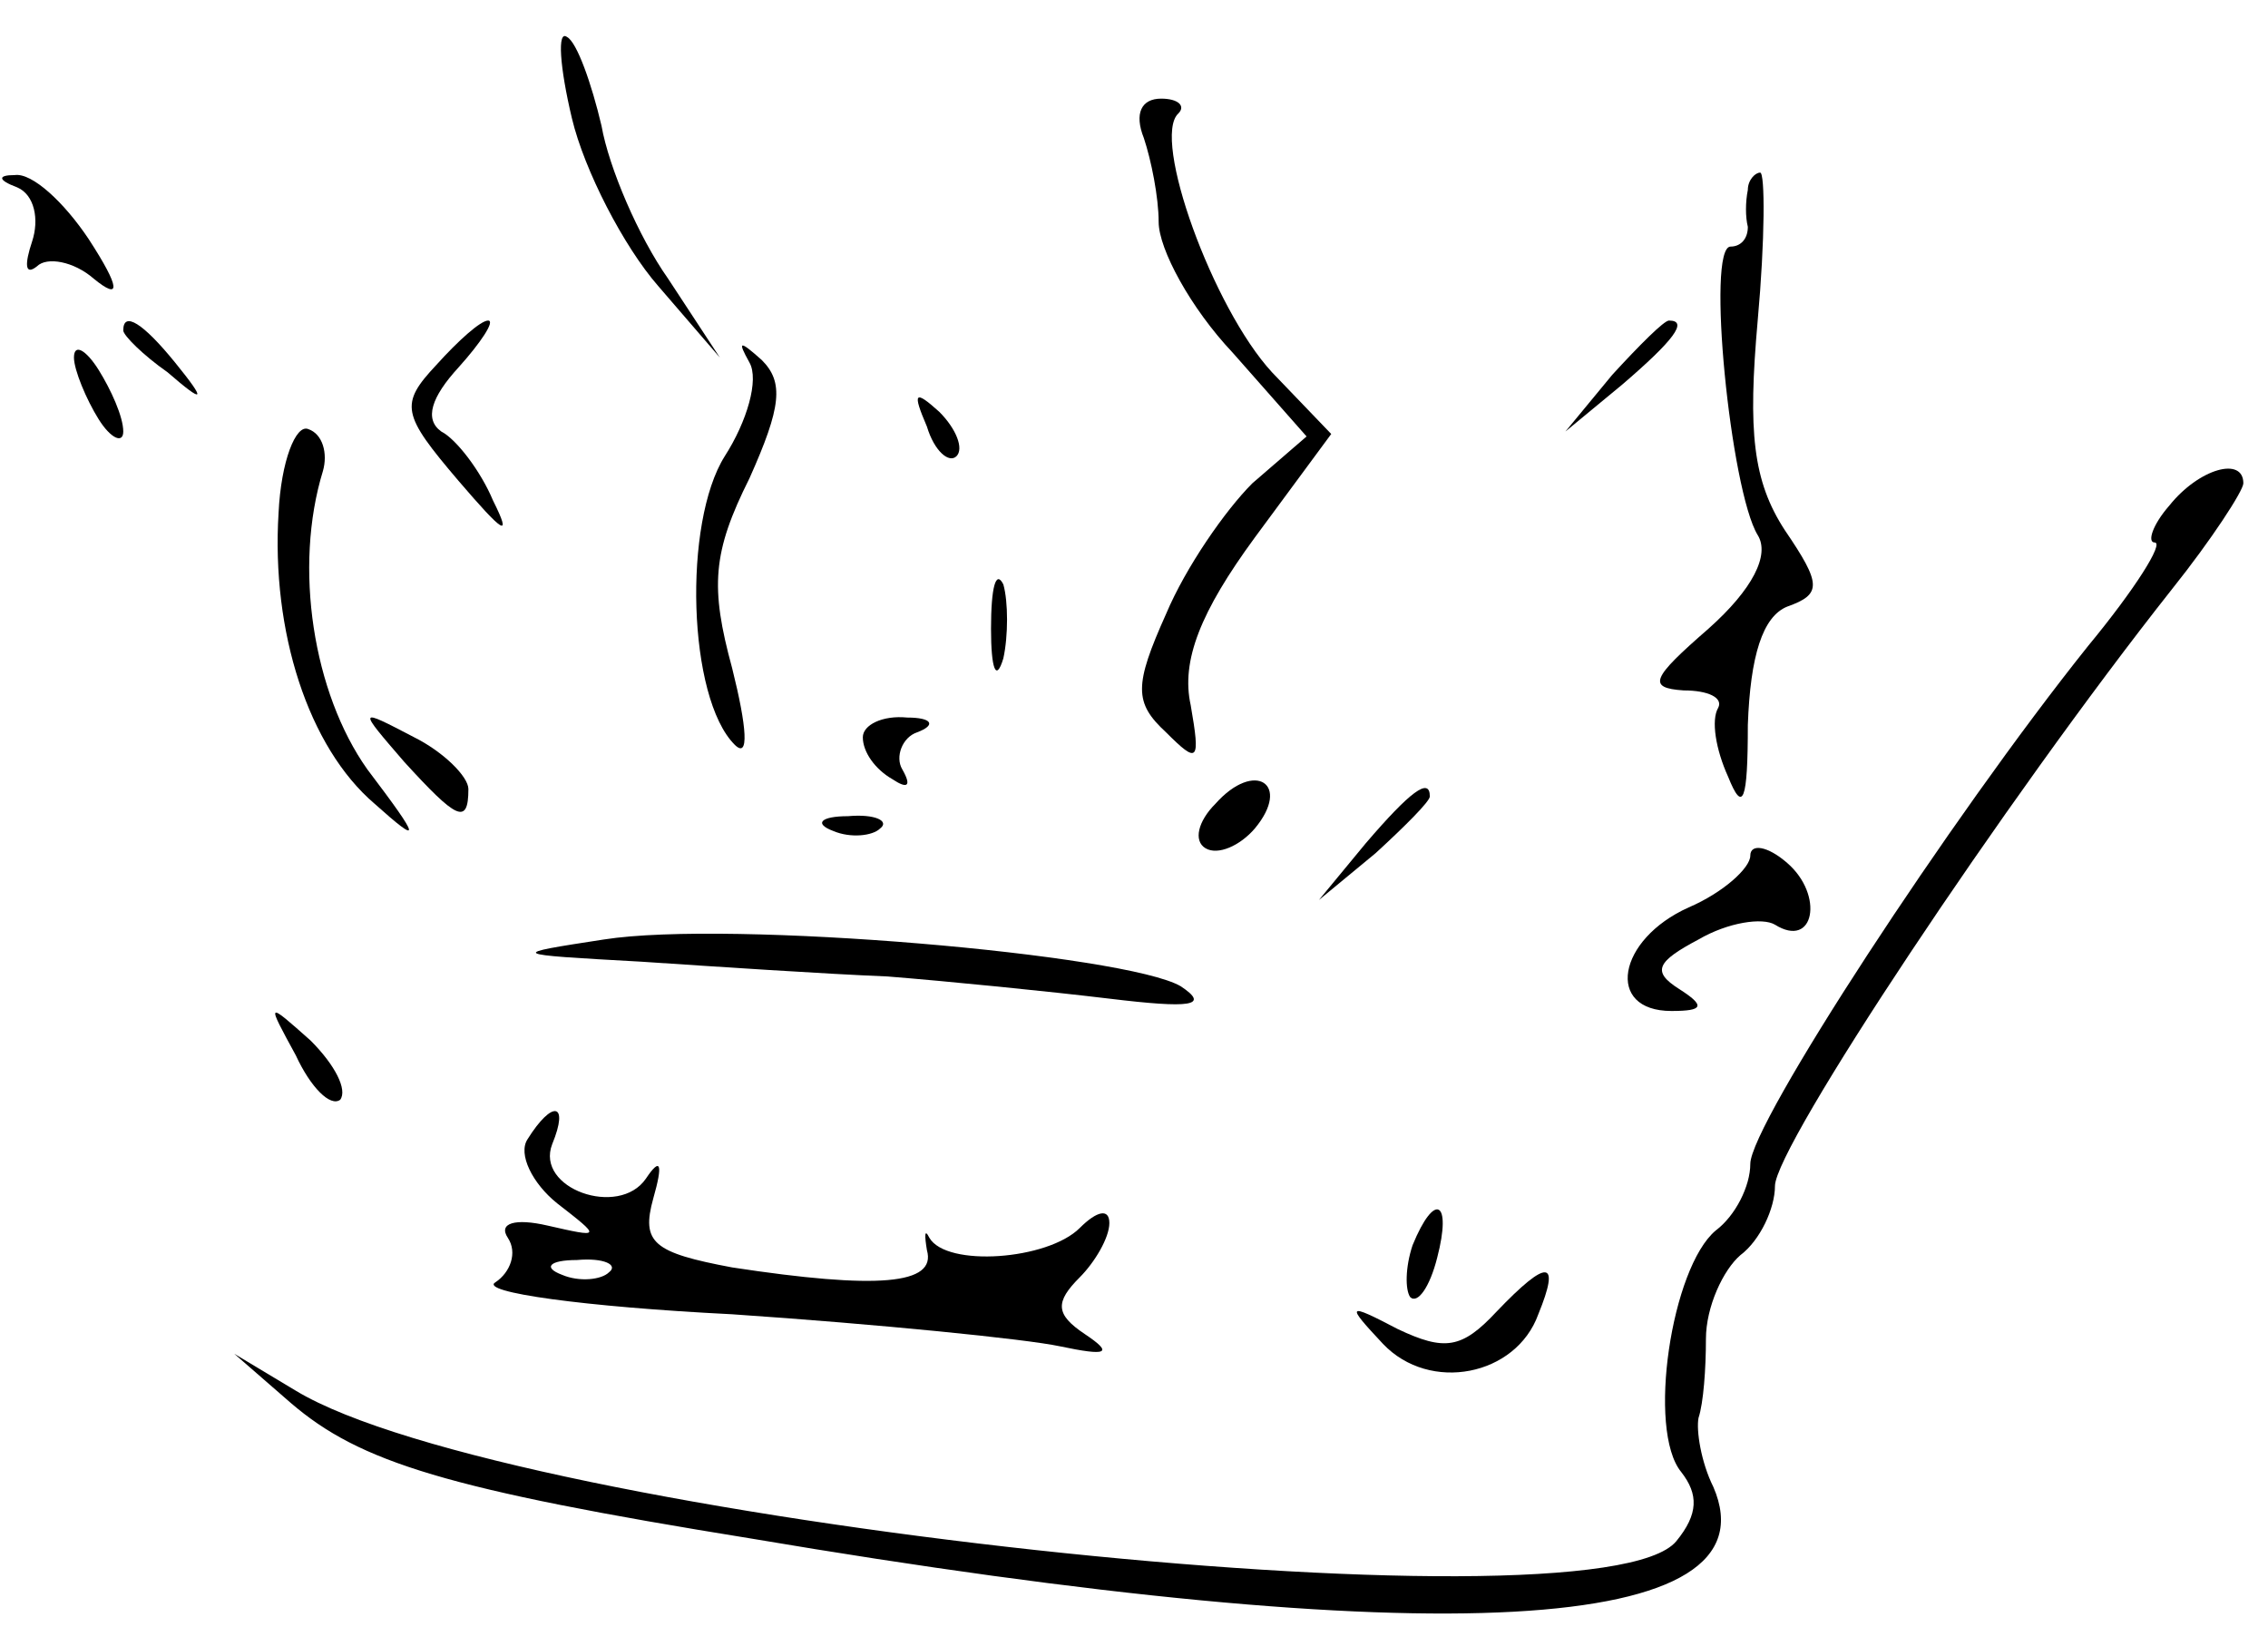<?xml version="1.0" standalone="no"?>
<!DOCTYPE svg PUBLIC "-//W3C//DTD SVG 20010904//EN"
 "http://www.w3.org/TR/2001/REC-SVG-20010904/DTD/svg10.dtd">
<svg version="1.0" xmlns="http://www.w3.org/2000/svg"
 width="92pt" height="66pt" viewBox="0 0 92 66"
 preserveAspectRatio="xMidYMid meet">

<g transform="translate(0,66) scale(0.1,-0.1)"
fill="#000000" stroke="none">
<path d="M232 612 c5 -21 21 -52 35 -68 l25 -29 -21 32 c-12 17 -24 45 -27 62
-4 17 -10 34 -14 36 -4 3 -3 -12 2 -33z"/>
<path d="M464 604 c3 -9 6 -24 6 -34 0 -11 13 -35 30 -53 l30 -34 -22 -19
c-11 -11 -27 -34 -35 -53 -13 -29 -13 -36 0 -48 13 -13 14 -12 10 11 -4 18 4
38 26 68 l31 42 -24 25 c-24 26 -49 95 -38 105 3 3 0 6 -7 6 -8 0 -11 -6 -7
-16z"/>
<path d="M7 584 c7 -3 9 -13 6 -22 -3 -9 -3 -14 2 -10 4 4 15 2 23 -5 11 -9
11 -4 -2 16 -10 15 -23 27 -30 26 -7 0 -7 -2 1 -5z"/>
<path d="M709 583 c-1 -5 -1 -11 0 -15 0 -5 -3 -8 -7 -8 -10 0 0 -99 11 -117
5 -8 -2 -22 -20 -38 -23 -20 -25 -24 -10 -25 10 0 16 -3 14 -7 -3 -5 -1 -17 4
-28 6 -15 8 -10 8 21 1 28 6 44 16 48 14 5 14 9 -1 31 -13 20 -15 40 -11 85 3
33 3 60 1 60 -2 0 -5 -3 -5 -7z"/>
<path d="M50 526 c0 -2 8 -10 18 -17 15 -13 16 -12 3 4 -13 16 -21 21 -21 13z"/>
<path d="M177 512 c-15 -16 -14 -20 9 -47 18 -21 22 -24 14 -8 -5 12 -15 25
-21 28 -7 5 -4 14 7 26 9 10 15 19 12 19 -3 0 -12 -8 -21 -18z"/>
<path d="M654 508 l-19 -23 23 19 c21 18 27 26 19 26 -2 0 -12 -10 -23 -22z"/>
<path d="M30 515 c0 -5 5 -17 10 -25 5 -8 10 -10 10 -5 0 6 -5 17 -10 25 -5 8
-10 11 -10 5z"/>
<path d="M304 513 c4 -7 -1 -24 -10 -38 -17 -27 -15 -98 4 -117 6 -6 5 7 -1
31 -9 33 -8 47 7 77 13 29 14 39 5 48 -9 8 -10 8 -5 -1z"/>
<path d="M376 487 c3 -10 9 -15 12 -12 3 3 0 11 -7 18 -10 9 -11 8 -5 -6z"/>
<path d="M113 452 c-3 -48 12 -95 39 -118 19 -17 19 -15 -3 14 -22 31 -30 82
-18 121 2 7 0 15 -6 17 -5 2 -11 -13 -12 -34z"/>
<path d="M880 455 c-7 -8 -9 -15 -6 -15 4 0 -8 -19 -27 -42 -56 -70 -137 -194
-137 -210 0 -9 -6 -21 -14 -27 -18 -15 -28 -81 -14 -98 7 -9 7 -17 -2 -28 -32
-39 -474 9 -560 61 l-25 15 23 -20 c28 -24 63 -35 187 -55 278 -47 416 -39
390 21 -5 10 -7 23 -6 28 2 6 3 20 3 32 0 13 7 28 14 34 8 6 14 19 14 28 0 16
93 156 161 242 16 20 29 40 29 43 0 11 -18 6 -30 -9z"/>
<path d="M402 405 c0 -16 2 -22 5 -12 2 9 2 23 0 30 -3 6 -5 -1 -5 -18z"/>
<path d="M164 351 c21 -23 26 -26 26 -11 0 5 -10 15 -22 21 -23 12 -23 12 -4
-10z"/>
<path d="M350 361 c0 -6 5 -13 12 -17 6 -4 8 -3 4 4 -3 5 0 13 6 15 8 3 6 6
-4 6 -10 1 -18 -3 -18 -8z"/>
<path d="M493 334 c-7 -7 -9 -15 -4 -18 5 -3 14 1 20 8 15 18 0 28 -16 10z"/>
<path d="M554 318 l-19 -23 23 19 c12 11 22 21 22 23 0 8 -8 2 -26 -19z"/>
<path d="M338 323 c7 -3 16 -2 19 1 4 3 -2 6 -13 5 -11 0 -14 -3 -6 -6z"/>
<path d="M710 313 c0 -5 -11 -15 -25 -21 -29 -13 -34 -42 -7 -42 13 0 14 2 3
9 -11 7 -9 11 8 20 12 7 26 9 31 6 16 -10 20 12 5 25 -8 7 -15 8 -15 3z"/>
<path d="M245 279 c-39 -6 -39 -6 15 -9 30 -2 75 -5 100 -6 25 -2 65 -6 90 -9
33 -4 41 -3 29 5 -22 13 -183 27 -234 19z"/>
<path d="M120 232 c6 -13 14 -21 18 -18 3 4 -2 14 -12 24 -18 16 -18 16 -6 -6z"/>
<path d="M214 198 c-4 -6 2 -18 12 -26 18 -14 18 -14 -4 -9 -13 3 -20 1 -16
-5 4 -6 1 -14 -5 -18 -7 -4 36 -10 96 -13 59 -4 119 -10 133 -13 19 -4 22 -3
10 5 -12 8 -12 13 -2 23 6 6 12 16 12 22 0 6 -5 5 -12 -2 -13 -13 -54 -16 -61
-4 -2 4 -2 1 -1 -5 4 -14 -20 -16 -79 -7 -32 6 -37 10 -32 28 4 14 3 17 -3 8
-11 -16 -45 -4 -38 14 7 17 0 18 -10 2z m33 -54 c-3 -3 -12 -4 -19 -1 -8 3 -5
6 6 6 11 1 17 -2 13 -5z"/>
<path d="M573 155 c-3 -9 -3 -18 -1 -21 3 -3 8 4 11 16 6 23 -1 27 -10 5z"/>
<path d="M607 128 c-14 -15 -21 -16 -40 -7 -21 11 -21 10 -6 -6 19 -20 54 -13
63 12 9 22 4 23 -17 1z"/>
</g>
</svg>
